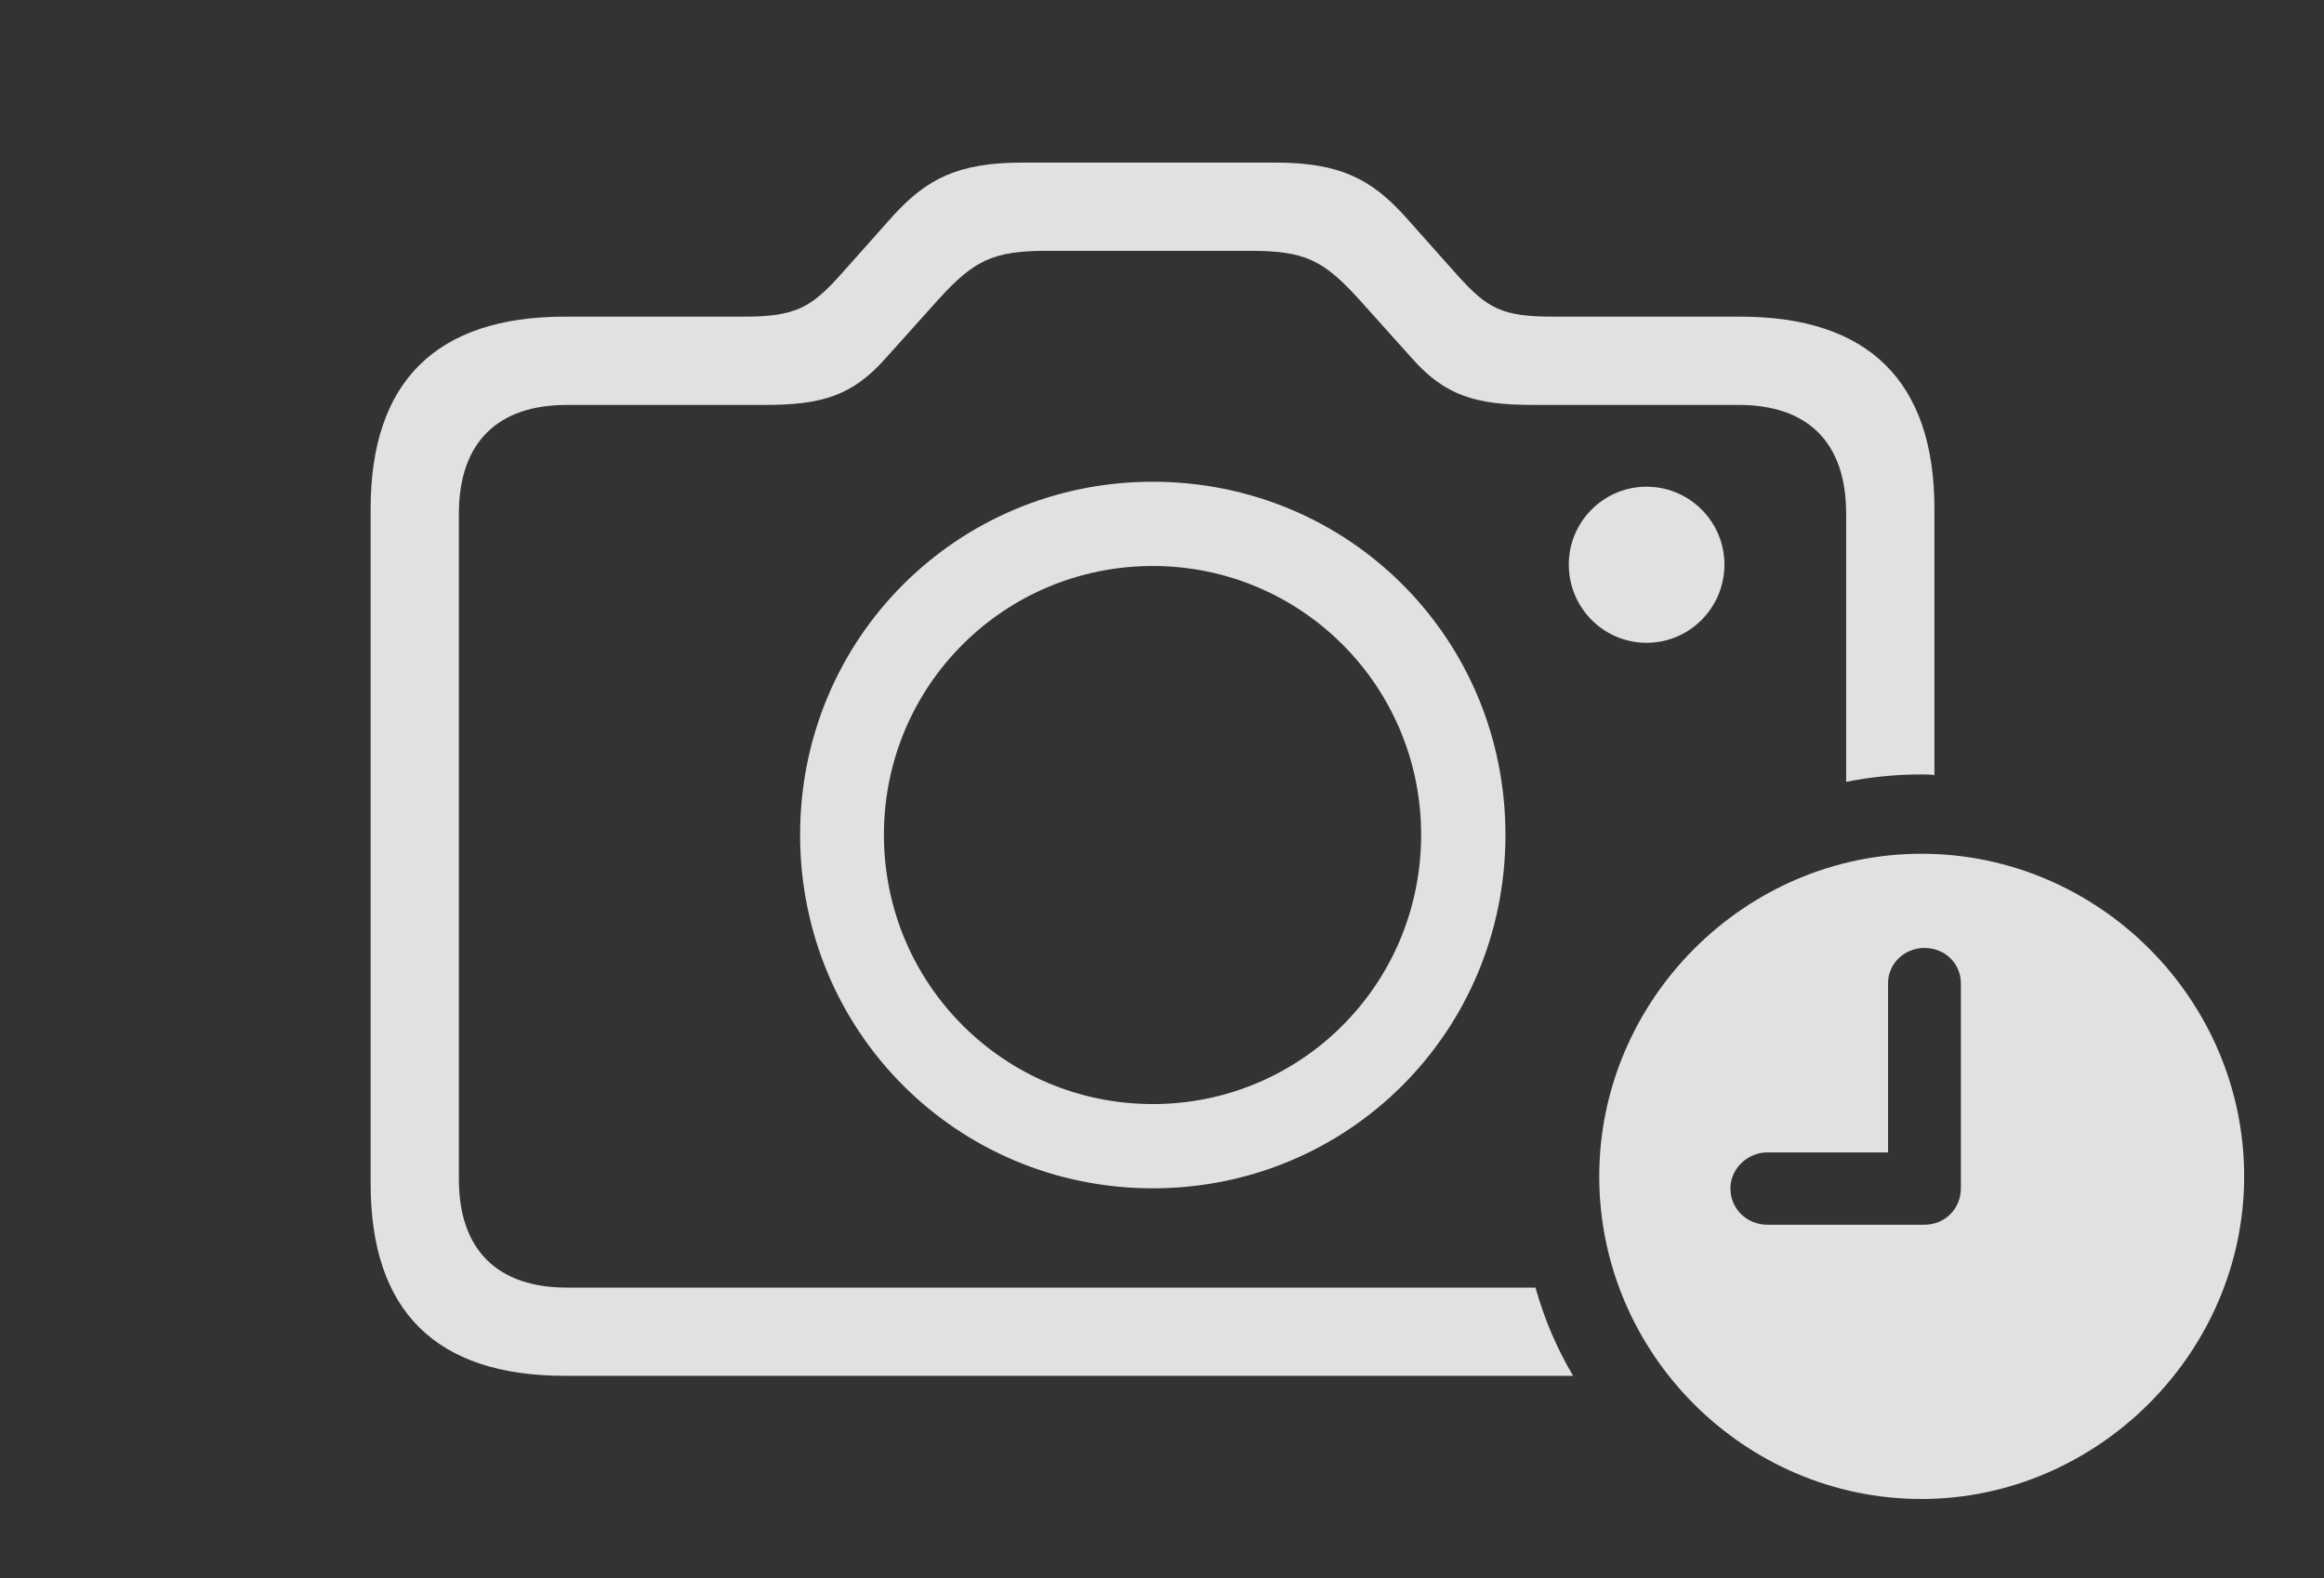 <?xml version="1.0" encoding="UTF-8"?>
<!--Generator: Apple Native CoreSVG 341-->
<!DOCTYPE svg
PUBLIC "-//W3C//DTD SVG 1.1//EN"
       "http://www.w3.org/Graphics/SVG/1.1/DTD/svg11.dtd">
<svg version="1.1" xmlns="http://www.w3.org/2000/svg" xmlns:xlink="http://www.w3.org/1999/xlink" viewBox="0 0 45.498 30.908">
 <rect x="0" y="0" width="45.498" height="30.908" fill="#333333" stroke="none"/>
 <g>
  <rect height="30.908" opacity="0" width="45.498" x="0" y="0"/>
  <path d="M27.49 4.219L28.525 5.381C29.121 6.045 29.404 6.201 30.41 6.201L34.072 6.201C36.592 6.201 37.871 7.48 37.871 9.961L37.871 15.179C37.788 15.167 37.703 15.166 37.617 15.166C37.114 15.166 36.62 15.215 36.143 15.312L36.143 10.059C36.143 8.652 35.381 7.93 34.043 7.93L30.02 7.93C28.877 7.93 28.291 7.744 27.646 7.021L26.631 5.889C25.908 5.088 25.547 4.912 24.473 4.912L20.508 4.912C19.443 4.912 19.072 5.088 18.35 5.889L17.334 7.021C16.689 7.744 16.104 7.93 14.971 7.93L11.094 7.93C9.756 7.93 8.984 8.652 8.984 10.059L8.984 23.096C8.984 24.492 9.756 25.215 11.094 25.215L30.061 25.215C30.232 25.827 30.48 26.407 30.797 26.943L11.055 26.943C8.535 26.943 7.256 25.674 7.256 23.184L7.256 9.961C7.256 7.48 8.535 6.201 11.055 6.201L14.57 6.201C15.566 6.201 15.879 6.025 16.455 5.381L17.49 4.219C18.135 3.516 18.74 3.184 20.01 3.184L24.971 3.184C26.24 3.184 26.846 3.516 27.49 4.219ZM29.473 16.348C29.473 20.205 26.396 23.271 22.568 23.271C18.74 23.271 15.664 20.205 15.664 16.348C15.664 12.5 18.74 9.434 22.568 9.434C26.406 9.434 29.473 12.5 29.473 16.348ZM17.305 16.348C17.305 19.277 19.668 21.621 22.568 21.621C25.469 21.621 27.822 19.277 27.822 16.348C27.822 13.428 25.469 11.084 22.568 11.084C19.658 11.084 17.305 13.428 17.305 16.348ZM33.76 11.055C33.76 11.904 33.076 12.588 32.236 12.588C31.396 12.588 30.713 11.904 30.713 11.055C30.713 10.215 31.396 9.531 32.236 9.531C33.076 9.531 33.76 10.215 33.76 11.055Z" fill="white" fill-opacity="0.85"/>
  <path d="M43.935 23.037C43.935 26.494 41.055 29.355 37.617 29.355C34.16 29.355 31.309 26.514 31.309 23.037C31.309 19.58 34.16 16.719 37.617 16.719C41.084 16.719 43.935 19.57 43.935 23.037ZM36.963 19.258L36.963 22.568L34.6 22.568C34.209 22.568 33.877 22.891 33.877 23.271C33.877 23.672 34.199 23.984 34.6 23.984L37.676 23.984C38.076 23.984 38.389 23.672 38.389 23.271L38.389 19.258C38.389 18.867 38.076 18.564 37.676 18.564C37.285 18.564 36.963 18.867 36.963 19.258Z" fill="white" fill-opacity="0.85"/>
 </g>
</svg>
